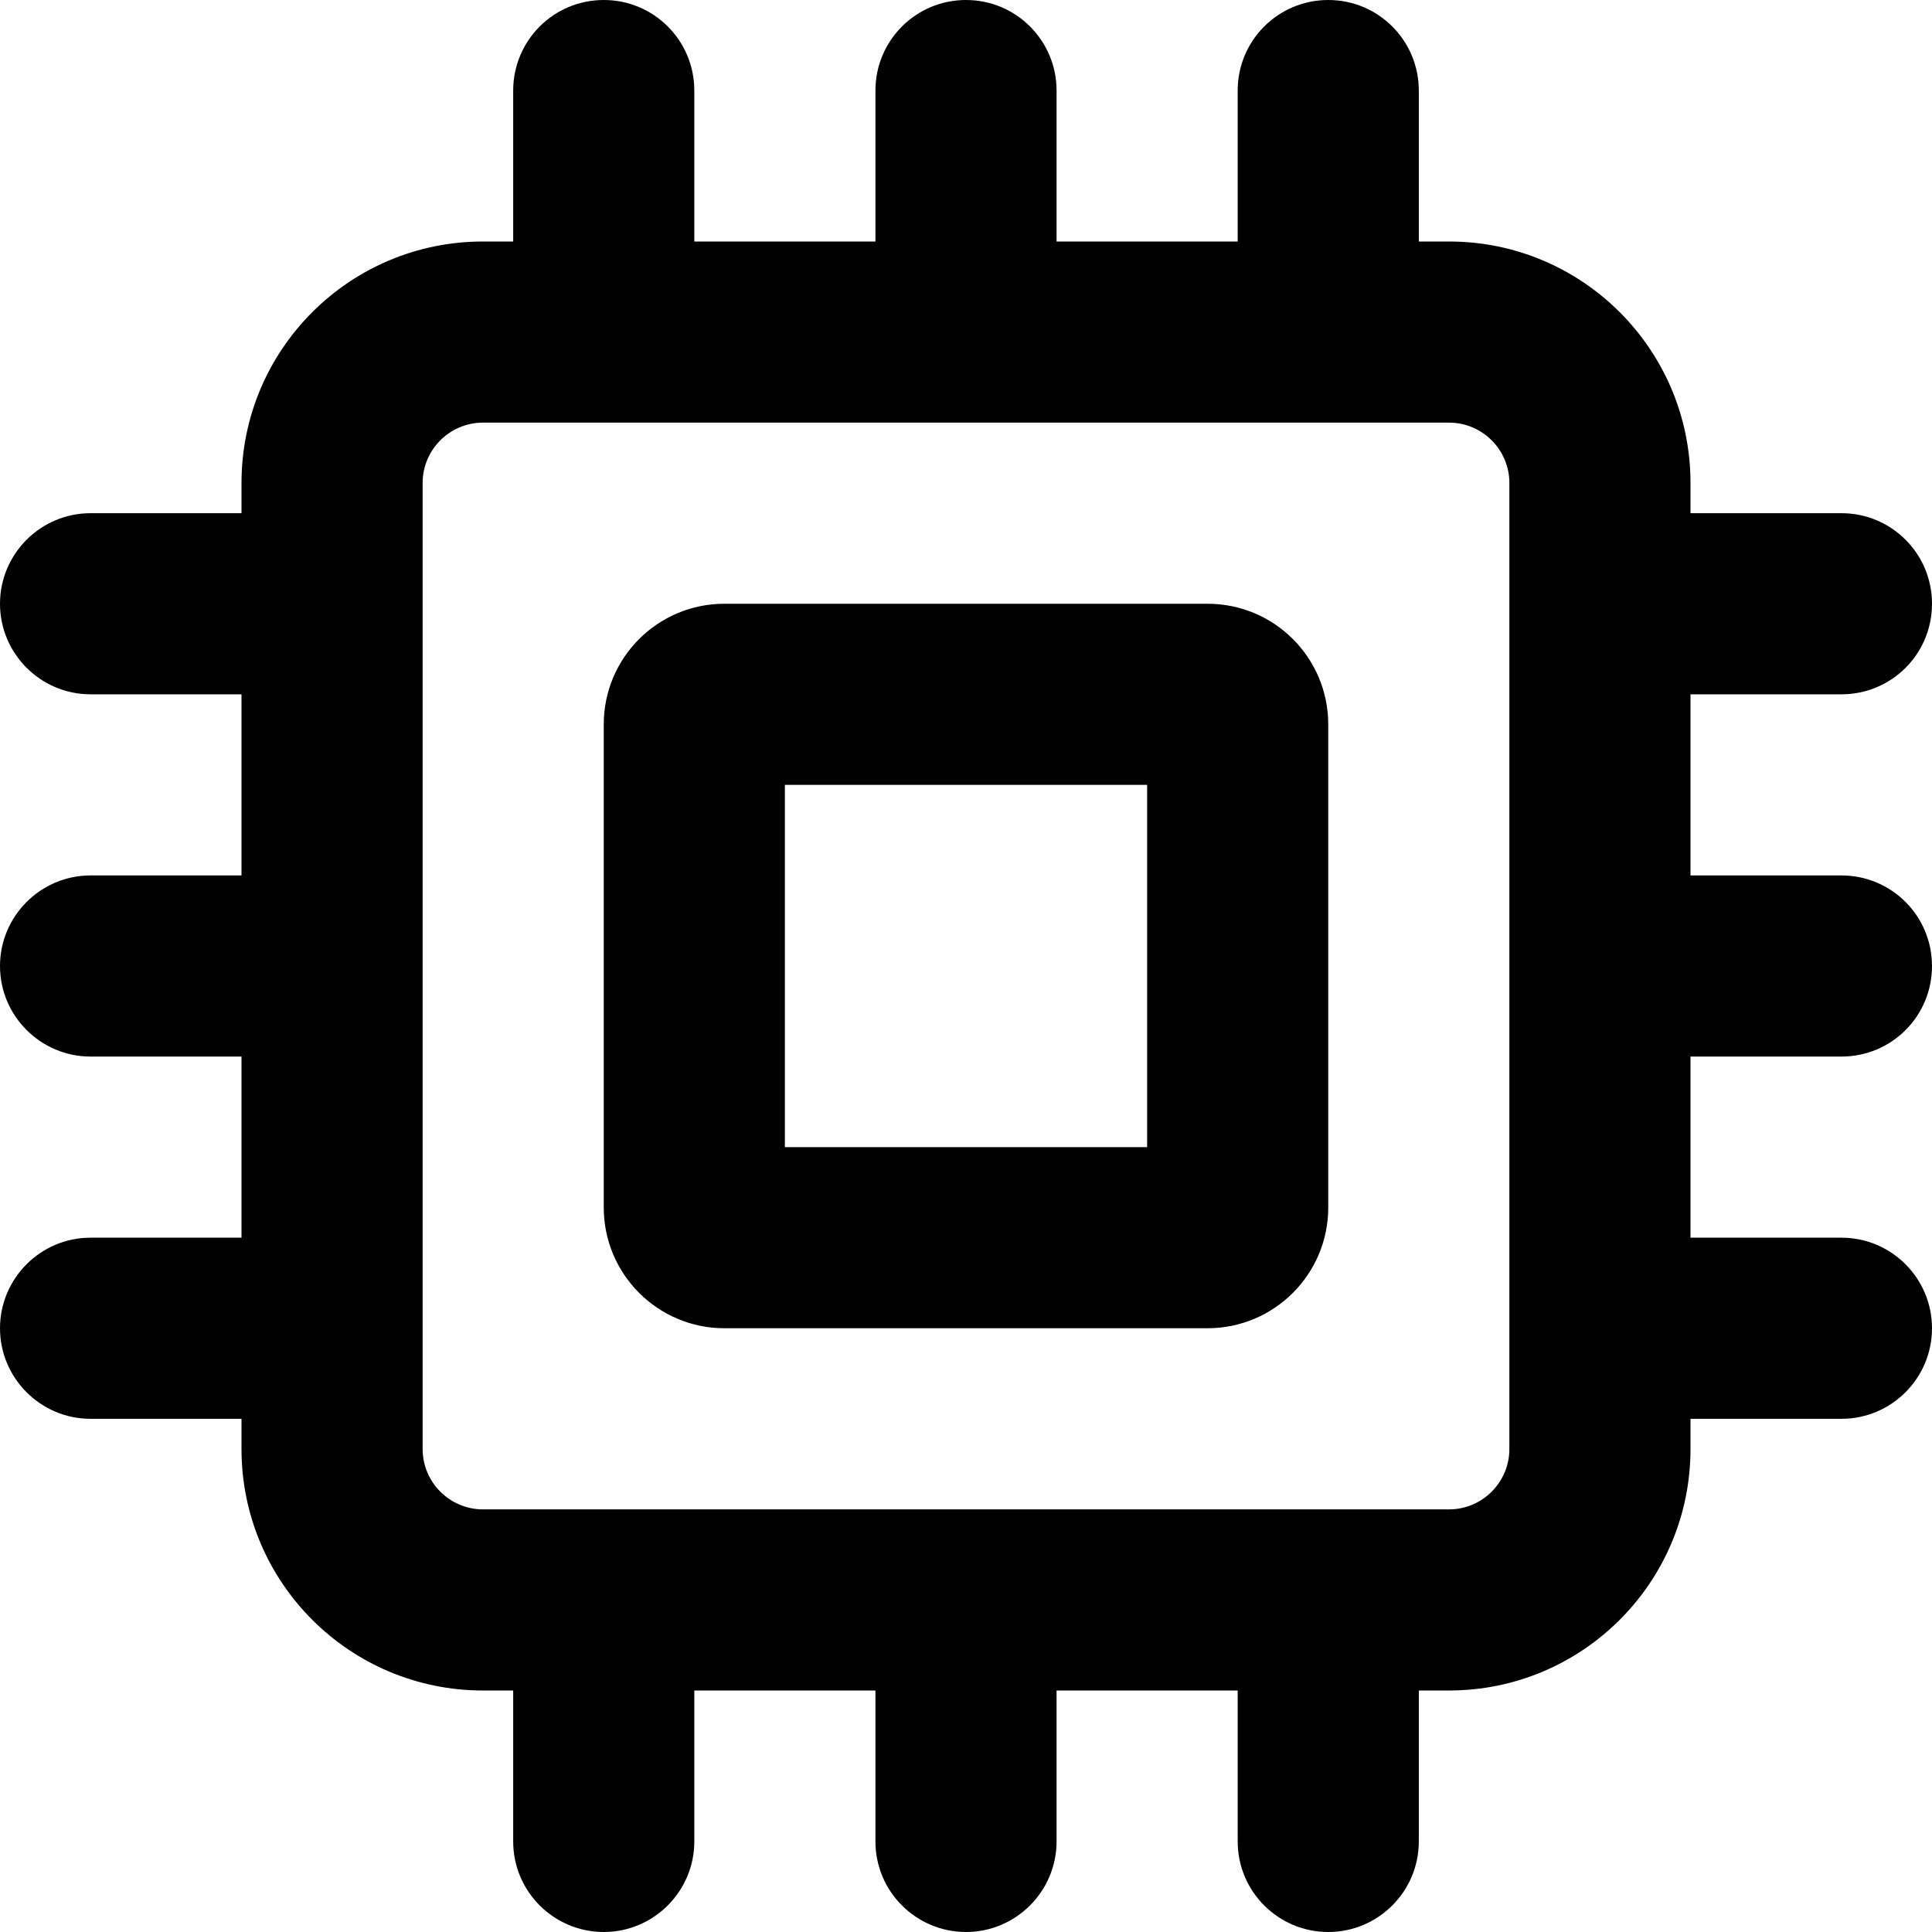 <svg fill="currentColor" xmlns="http://www.w3.org/2000/svg" viewBox="0 0 512 512"><!--! Font Awesome Pro 6.1.1 by @fontawesome - https://fontawesome.com License - https://fontawesome.com/license (Commercial License) Copyright 2022 Fonticons, Inc. --><path d="M320 160H192C174.3 160 160 174.3 160 192v128c0 17.67 14.33 32 32 32h128c17.67 0 32-14.33 32-32V192C352 174.3 337.7 160 320 160zM304 304h-96v-96h96V304zM488 280C501.3 280 512 269.3 512 256s-10.75-24-24-24H448v-48h40C501.3 184 512 173.3 512 160s-10.75-24-24-24H448V128c0-35.35-28.65-64-64-64h-8V24C376 10.75 365.3 0 352 0s-24 10.75-24 24V64h-48V24C280 10.75 269.3 0 256 0S232 10.75 232 24V64h-48V24C184 10.75 173.3 0 160 0S136 10.75 136 24V64H128C92.65 64 64 92.65 64 128v8H24C10.75 136 0 146.8 0 160s10.75 24 24 24H64v48H24C10.75 232 0 242.8 0 256s10.75 24 24 24H64v48H24C10.75 328 0 338.8 0 352s10.75 24 24 24H64V384c0 35.35 28.65 64 64 64h8v40C136 501.3 146.8 512 160 512s24-10.75 24-24V448h48v40C232 501.3 242.8 512 256 512s24-10.75 24-24V448h48v40c0 13.25 10.75 24 24 24s24-10.75 24-24V448H384c35.35 0 64-28.65 64-64v-8h40c13.25 0 24-10.75 24-24s-10.75-24-24-24H448v-48H488zM400 384c0 8.822-7.178 16-16 16H128c-8.822 0-16-7.178-16-16V128c0-8.822 7.178-16 16-16h256c8.822 0 16 7.178 16 16V384z"/></svg>